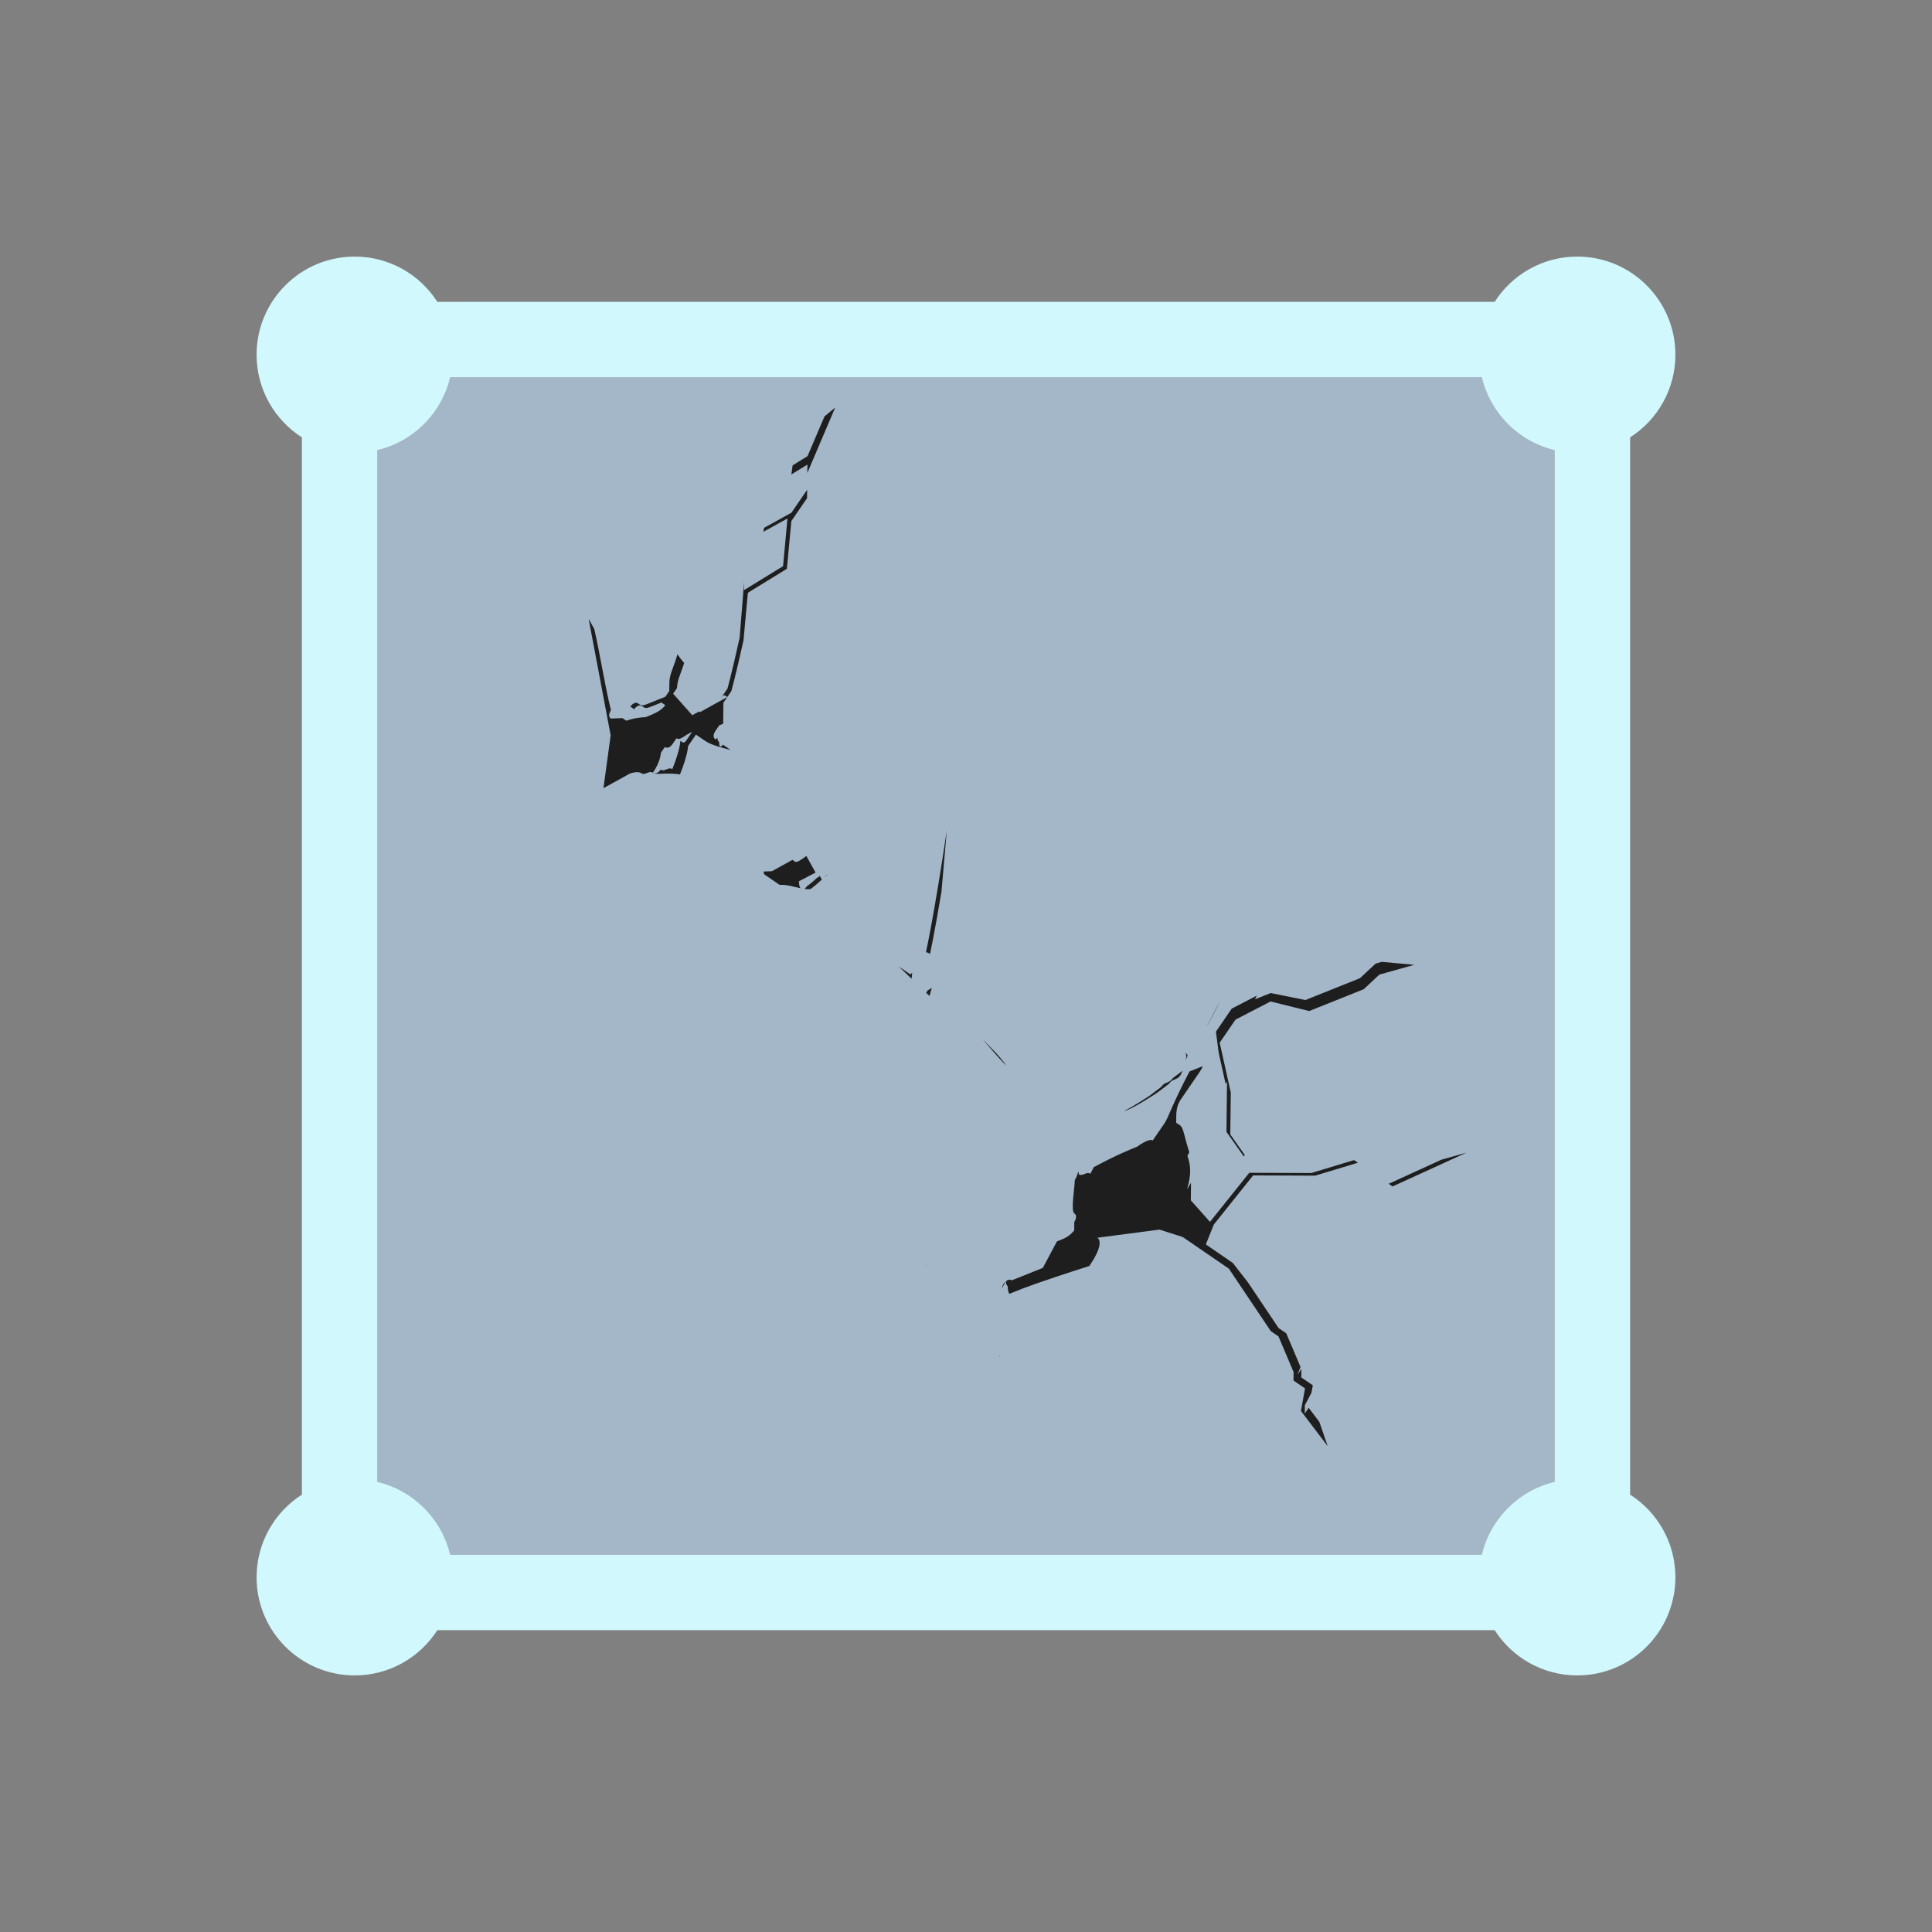 <?xml version="1.0" encoding="UTF-8" standalone="no"?><!DOCTYPE svg PUBLIC "-//W3C//DTD SVG 1.1//EN" "http://www.w3.org/Graphics/SVG/1.1/DTD/svg11.dtd"><svg width="100%" height="100%" viewBox="0 0 64 64" version="1.1" xmlns="http://www.w3.org/2000/svg" xmlns:xlink="http://www.w3.org/1999/xlink" xml:space="preserve" xmlns:serif="http://www.serif.com/" style="fill-rule:evenodd;clip-rule:evenodd;stroke-linejoin:round;stroke-miterlimit:2;"><rect x="0" y="0" width="64" height="64" fill="#808080" stroke="none"/><g id="blue"><path d="M49.087,12.5C49.369,13.692 50.308,14.631 51.5,14.913L51.5,49.087C50.308,49.369 49.369,50.308 49.087,51.5L14.913,51.5C14.631,50.308 13.692,49.369 12.5,49.087L12.5,14.913C13.692,14.631 14.631,13.692 14.913,12.5L49.087,12.5Z" style="fill:#a3b7c8;"/><path d="M10,14.488C9.098,13.911 8.5,12.9 8.5,11.75C8.5,9.956 9.956,8.5 11.75,8.5C12.9,8.5 13.911,9.098 14.488,10L49.512,10C50.089,9.098 51.1,8.5 52.25,8.5C54.044,8.5 55.5,9.956 55.5,11.75C55.5,12.9 54.902,13.911 54,14.488L54,49.512C54.902,50.089 55.5,51.1 55.5,52.25C55.5,54.044 54.044,55.5 52.25,55.5C51.1,55.5 50.089,54.902 49.512,54L14.488,54C13.911,54.902 12.9,55.5 11.75,55.5C9.956,55.5 8.5,54.044 8.5,52.25C8.5,51.1 9.098,50.089 10,49.512L10,14.488ZM49.087,12.5L14.913,12.5C14.631,13.692 13.692,14.631 12.5,14.913L12.5,49.087C13.692,49.369 14.631,50.308 14.913,51.5L49.087,51.5C49.369,50.308 50.308,49.369 51.5,49.087L51.5,14.913C50.308,14.631 49.369,13.692 49.087,12.5Z" style="fill:#d1f8fd;"/></g><g id="black"><path d="M43.352,46.636L43.706,47.103L43.981,47.905L43.095,46.739L43.231,45.993L42.849,45.731L42.852,45.454L42.352,44.271L42.097,44.096L40.707,42.025L39.178,40.977L38.41,40.732L36.352,41.002C36.479,41.089 36.477,41.367 36.086,41.938C34.411,42.47 33.895,42.676 33.636,42.78L33.434,42.861C33.401,42.798 33.381,42.717 33.381,42.605C33.381,42.605 33.303,42.552 33.332,42.436C33.382,42.397 33.448,42.37 33.512,42.414L34.544,42.001L35.013,41.123L35.196,41.049C35.454,40.947 35.585,40.756 35.585,40.756L35.587,40.478C35.587,40.478 35.718,40.287 35.591,40.2C35.463,40.112 35.6,39.367 35.604,39.089C35.658,39.01 35.689,38.915 35.709,38.833C35.717,38.831 35.726,38.828 35.734,38.827L35.734,38.899C35.861,38.986 35.992,38.794 36.12,38.882L36.232,38.664C36.989,38.258 37.436,38.079 37.67,37.985C37.67,37.985 38.059,37.692 38.186,37.779L38.577,37.208C38.701,37.026 38.828,36.593 39.404,35.493L39.845,35.317C39.814,35.388 39.782,35.448 39.752,35.492L39.099,36.445C38.969,36.635 38.966,36.914 38.966,36.914L38.963,37.191L39.09,37.278C39.205,37.357 39.213,37.591 39.397,38.171L39.335,38.287C39.46,38.652 39.456,38.93 39.324,39.397L39.454,39.18L39.448,39.763L40.082,40.476L41.384,38.85L43.438,38.858L44.855,38.43L44.982,38.517L43.566,38.945L41.511,38.937L40.21,40.564L39.945,41.223L40.837,41.835L41.344,42.486L42.354,43.993L42.609,44.168L43.082,45.284L42.979,45.541L43.11,45.35L43.107,45.629L43.489,45.89L43.443,46.138L43.225,46.549L43.222,46.826L43.352,46.636ZM40.601,35.912L40.369,34.866L40.279,34.176L40.801,33.413L41.631,32.982L41.576,33.103L42.091,32.896L43.245,33.127L45.05,32.404L45.569,31.921L45.773,31.863L46.853,31.96L45.693,32.285L45.174,32.77L43.369,33.492L42.088,33.175L40.926,33.778L40.404,34.54L40.771,36.191L40.755,37.58L41.233,38.259L41.204,38.311L40.628,37.493L40.647,35.826L40.601,35.912ZM33.123,44.898C33.118,44.911 33.113,44.926 33.109,44.941L33.1,44.931L33.123,44.898ZM19.99,26.109L20.229,24.359L19.5,20.502C19.567,20.62 19.629,20.732 19.686,20.836C19.894,21.749 20.013,22.6 20.238,23.526C20.238,23.526 20.108,23.716 20.235,23.803L20.62,23.788L20.747,23.875C20.747,23.875 21.006,23.772 21.391,23.756C21.649,23.652 21.907,23.55 22.038,23.359L21.91,23.271L21.652,23.375C21.394,23.477 21.394,23.477 21.267,23.39C21.139,23.303 21.008,23.494 21.008,23.494L20.881,23.407C20.881,23.407 21.012,23.216 21.139,23.303C21.267,23.39 21.267,23.39 21.524,23.288L22.04,23.081L22.17,22.891L22.174,22.613C22.176,22.335 22.307,22.144 22.441,21.676C22.515,21.781 22.589,21.875 22.663,21.964C22.541,22.352 22.431,22.533 22.429,22.788L22.298,22.979L22.933,23.693L23.158,23.568L23.19,23.59L24.094,23.089L23.964,23.279L23.957,23.974L23.827,24.026L23.697,24.216C23.567,24.406 23.695,24.493 23.695,24.493L23.767,24.445C23.759,24.537 23.822,24.58 23.822,24.58C23.819,24.859 23.949,24.668 23.949,24.668L24.204,24.843C23.564,24.685 23.436,24.597 23.309,24.51L23.054,24.335L22.793,24.716C22.793,24.716 22.79,24.993 22.526,25.653C22.014,25.581 21.755,25.685 21.628,25.598C21.628,25.598 21.755,25.685 21.886,25.494C22.014,25.581 22.144,25.391 22.271,25.479C22.536,24.819 22.538,24.542 22.538,24.542C22.666,24.629 22.666,24.629 22.797,24.438L22.927,24.248C22.669,24.351 22.538,24.542 22.411,24.455L22.281,24.645C22.15,24.836 22.022,24.748 22.022,24.748L21.892,24.938C21.892,24.938 21.889,25.217 21.628,25.598C21.5,25.51 21.37,25.7 21.243,25.613C21.115,25.526 20.857,25.63 20.857,25.63L19.99,26.109ZM24.094,23.089C23.967,23.002 23.967,23.002 23.837,23.192L24.098,22.811C24.098,22.811 24.232,22.343 24.501,21.129L24.65,19.271L24.647,19.549L25.94,18.755L26.086,17.175L25.287,17.617L25.312,17.485L26.216,16.985L26.738,16.223L26.735,16.502L26.214,17.262L26.067,18.842L24.774,19.636L24.629,21.216C24.359,22.43 24.225,22.898 24.225,22.898L24.094,23.089ZM26.515,29.424C26.29,29.379 26.088,29.3 25.824,29.312L25.315,28.962L25.29,28.871L25.572,28.859L26.251,28.484L26.346,28.549C26.389,28.579 26.535,28.488 26.711,28.355L27.018,28.906L26.467,29.192C26.466,29.3 26.484,29.379 26.515,29.424ZM27.098,29.05L27.11,29.073C27.126,29.049 27.141,29.028 27.154,29.01L27.225,29.137C27.119,29.235 27.005,29.336 26.849,29.454C26.779,29.458 26.712,29.454 26.648,29.447C26.673,29.429 26.697,29.404 26.722,29.367C26.878,29.249 26.992,29.148 27.098,29.05ZM30.729,32.811L30.867,32.726L30.79,32.994L30.679,32.885L30.729,32.811ZM27.312,13.795L27.667,13.5L26.744,15.667L26.747,15.39L26.215,15.716L26.256,15.416L26.75,15.111L27.312,13.795ZM37.233,36.807C37.58,36.632 38.073,36.303 38.073,36.303L38.462,36.009C38.593,35.818 38.72,35.905 38.85,35.715L39.177,35.468C39.154,35.516 39.131,35.563 39.109,35.612C38.978,35.803 38.85,35.715 38.72,35.905L38.332,36.199C38.332,36.199 37.493,36.759 37.233,36.807ZM39.958,34.039L40.419,33.152C40.278,33.455 40.12,33.749 39.958,34.039ZM33.318,42.448L33.196,42.669C33.197,42.63 33.213,42.579 33.254,42.518C33.254,42.518 33.28,42.481 33.318,42.448ZM30.663,41.927L30.693,41.883L30.669,41.927L30.663,41.927ZM33.334,35.295C33.263,35.246 32.875,34.806 32.547,34.427C32.818,34.704 33.1,34.964 33.334,35.295ZM29.775,32.017L30.157,32.279L30.218,32.223L30.197,32.422L29.775,32.017ZM47.753,38.415L48.581,38.183L46.129,39.303L46.002,39.215L47.753,38.415ZM39.242,35.143C39.372,34.953 39.245,34.866 39.245,34.866C39.372,34.953 39.372,34.953 39.242,35.143ZM30.678,31.553L30.679,31.517C30.679,31.517 30.949,30.303 31.364,27.509L31.187,29.54C30.949,30.963 30.806,31.604 30.806,31.604C30.743,31.561 30.711,31.539 30.678,31.553ZM27.419,28.958C27.381,28.992 27.345,29.026 27.308,29.06C27.345,29.012 27.373,28.985 27.419,28.958Z" style="fill:#1e1e1e;"/></g></svg>